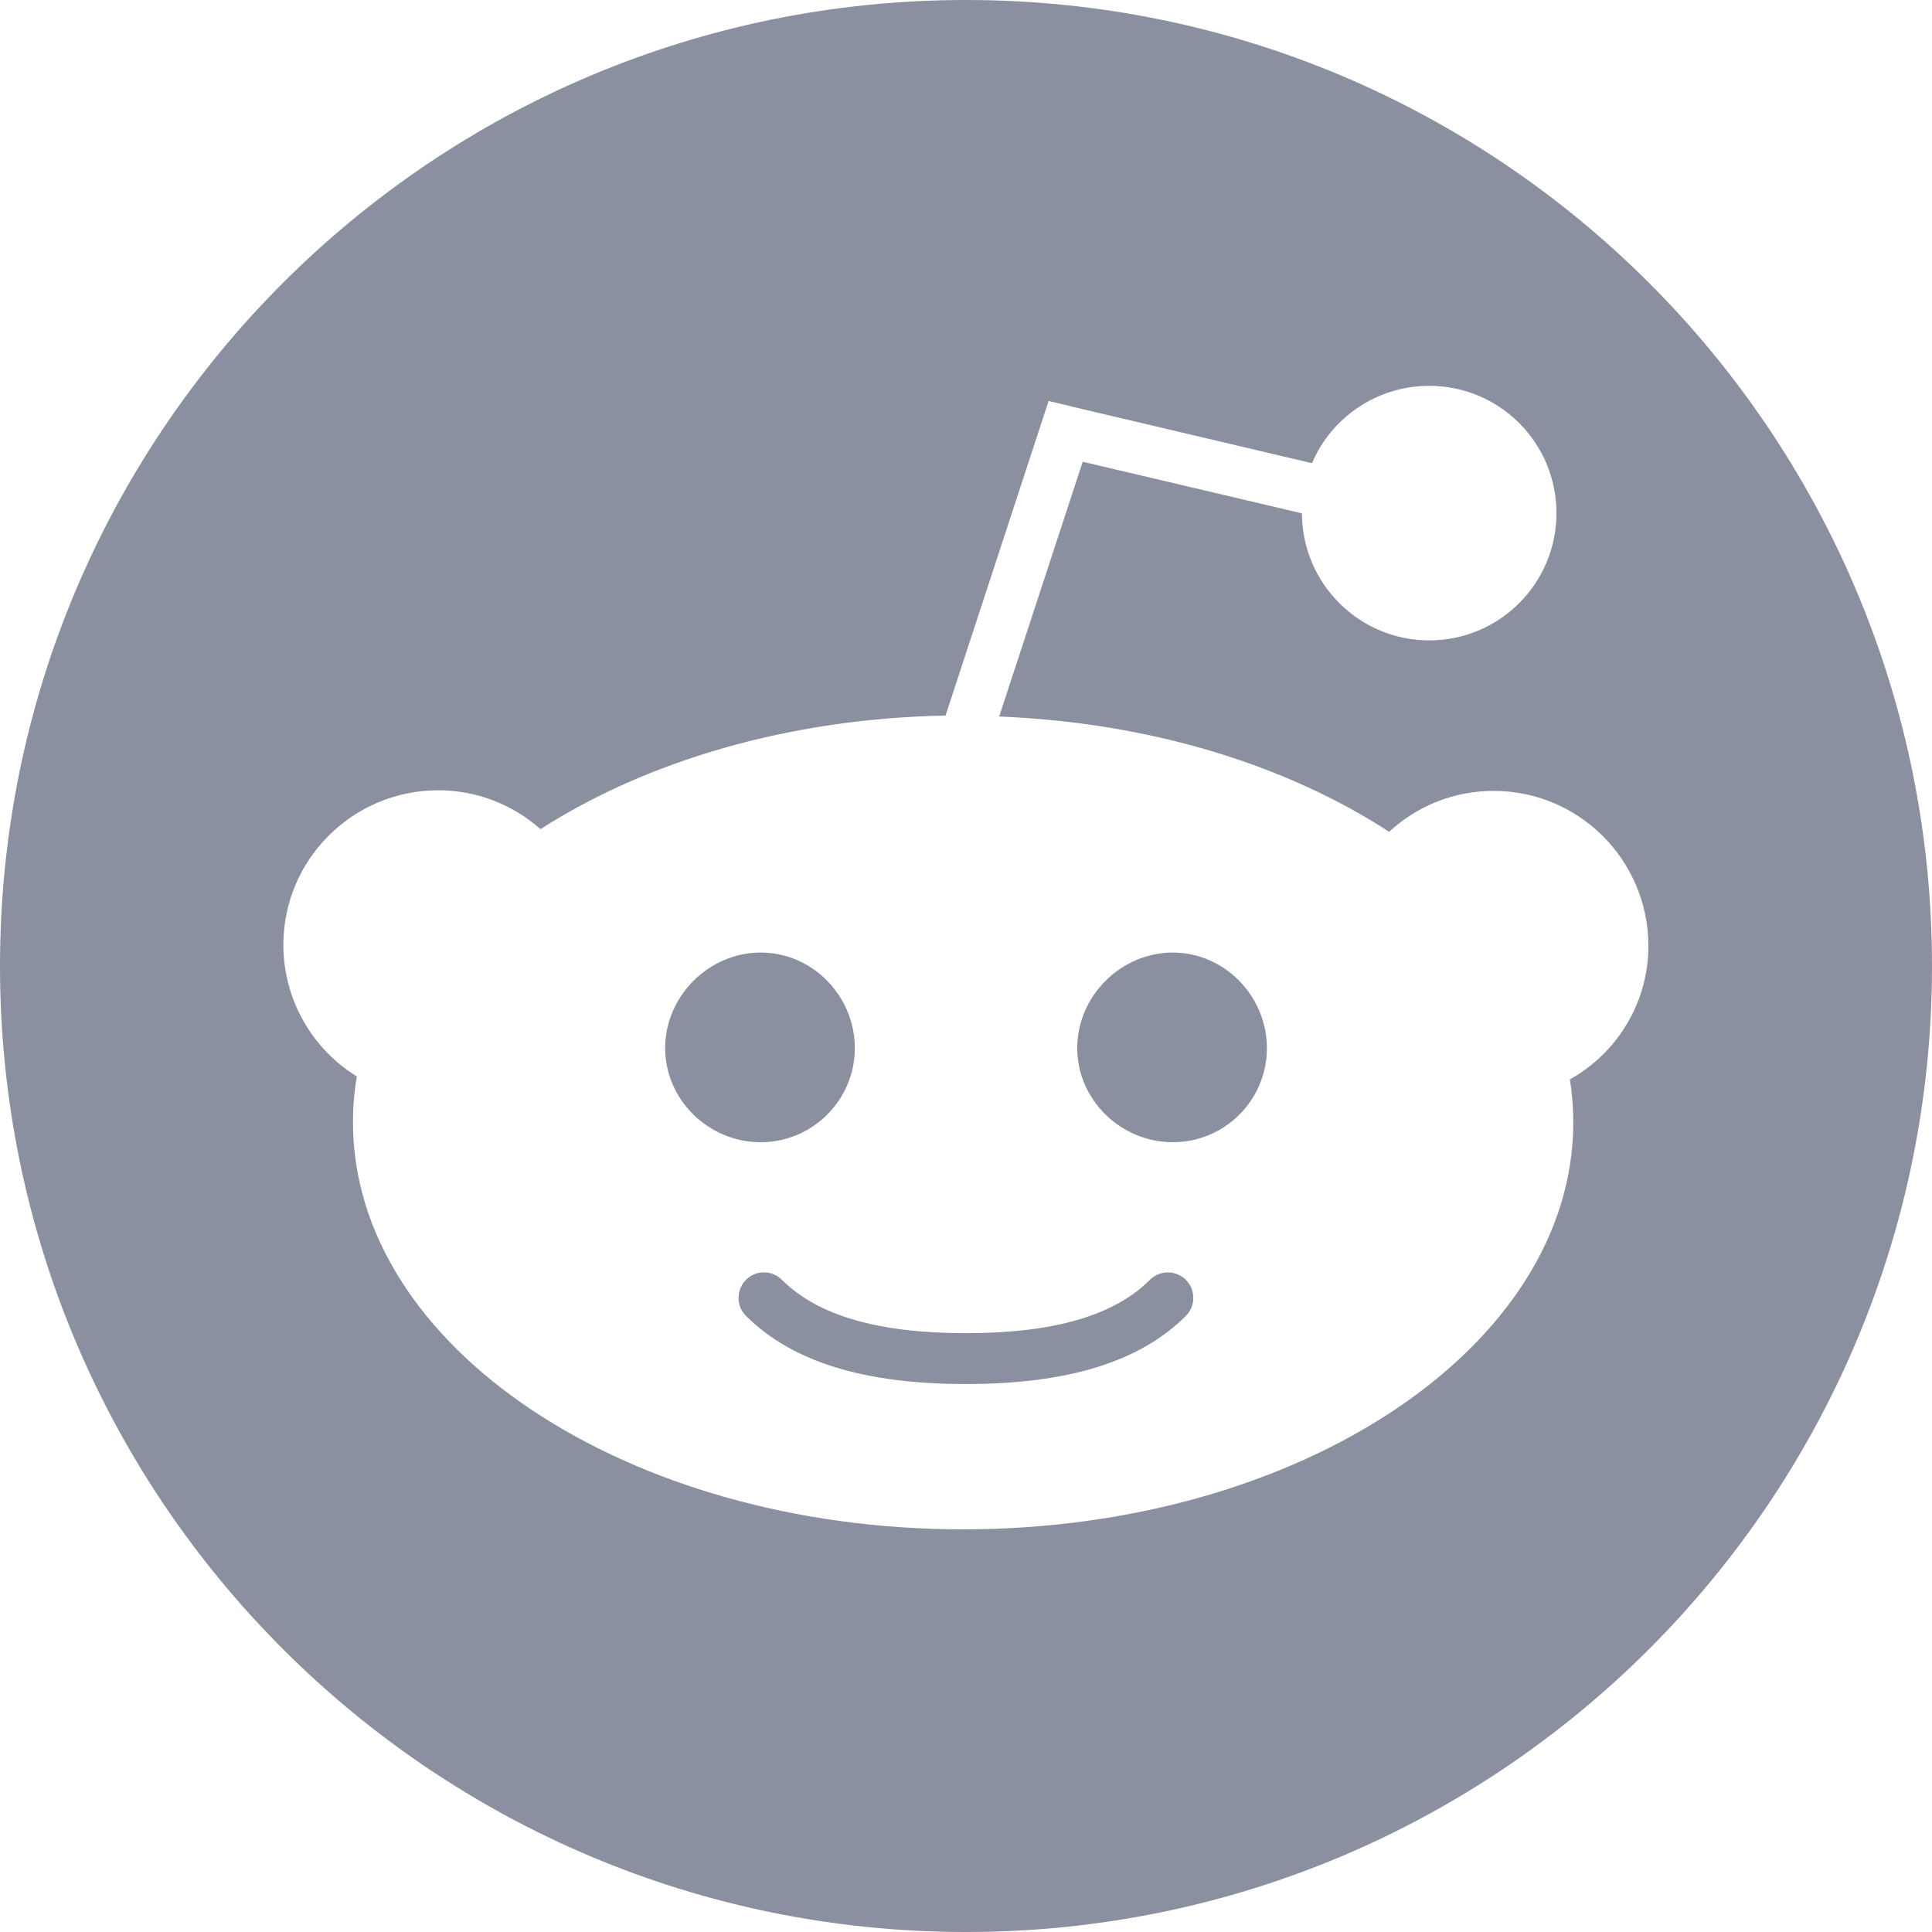 <svg width="24" height="24" viewBox="0 0 24 24" fill="none" xmlns="http://www.w3.org/2000/svg">
<path fill-rule="evenodd" clip-rule="evenodd" d="M0 12C0 5.372 5.372 0 12 0C18.628 0 24 5.372 24 12C24 18.628 18.628 24 12 24C5.372 24 0 18.628 0 12ZM19.544 13.942C19.544 13.76 19.529 13.584 19.502 13.408C20.107 13.071 20.48 12.43 20.477 11.746C20.474 10.685 19.615 9.825 18.556 9.825C18.076 9.823 17.611 10.005 17.256 10.333C15.988 9.506 14.291 8.975 12.412 8.901L13.45 5.736L16.173 6.377C16.176 7.248 16.883 7.955 17.754 7.955C18.628 7.955 19.335 7.248 19.335 6.374C19.335 5.5 18.628 4.793 17.754 4.793C17.119 4.793 16.546 5.172 16.298 5.754L13.312 5.05L13.306 5.047L13.026 4.981L11.746 8.889C9.796 8.925 8.03 9.456 6.714 10.3C6.365 9.99 5.915 9.817 5.441 9.817C4.379 9.82 3.52 10.679 3.52 11.738C3.52 12.403 3.866 13.023 4.433 13.372C4.4 13.557 4.385 13.748 4.385 13.942C4.385 16.731 7.785 18.998 11.964 18.998C16.143 18.998 19.544 16.731 19.544 13.942ZM11.999 16.561C13.091 16.561 13.84 16.343 14.284 15.899C14.406 15.776 14.609 15.776 14.732 15.899C14.854 16.021 14.854 16.224 14.732 16.346C14.162 16.916 13.267 17.193 11.999 17.193C10.732 17.193 9.837 16.916 9.267 16.346C9.142 16.224 9.145 16.021 9.267 15.899C9.389 15.773 9.592 15.776 9.714 15.899C10.159 16.343 10.908 16.561 11.999 16.561ZM14.569 11.833C13.924 11.833 13.382 12.373 13.382 13.02C13.382 13.664 13.924 14.189 14.569 14.189C15.213 14.189 15.738 13.667 15.738 13.02C15.738 12.376 15.213 11.833 14.569 11.833ZM9.45 11.833C10.097 11.833 10.619 12.376 10.619 13.02C10.619 13.664 10.094 14.189 9.45 14.189C8.803 14.189 8.263 13.664 8.263 13.02C8.263 12.376 8.803 11.833 9.45 11.833Z" fill="#8B90A0"/>
</svg>
